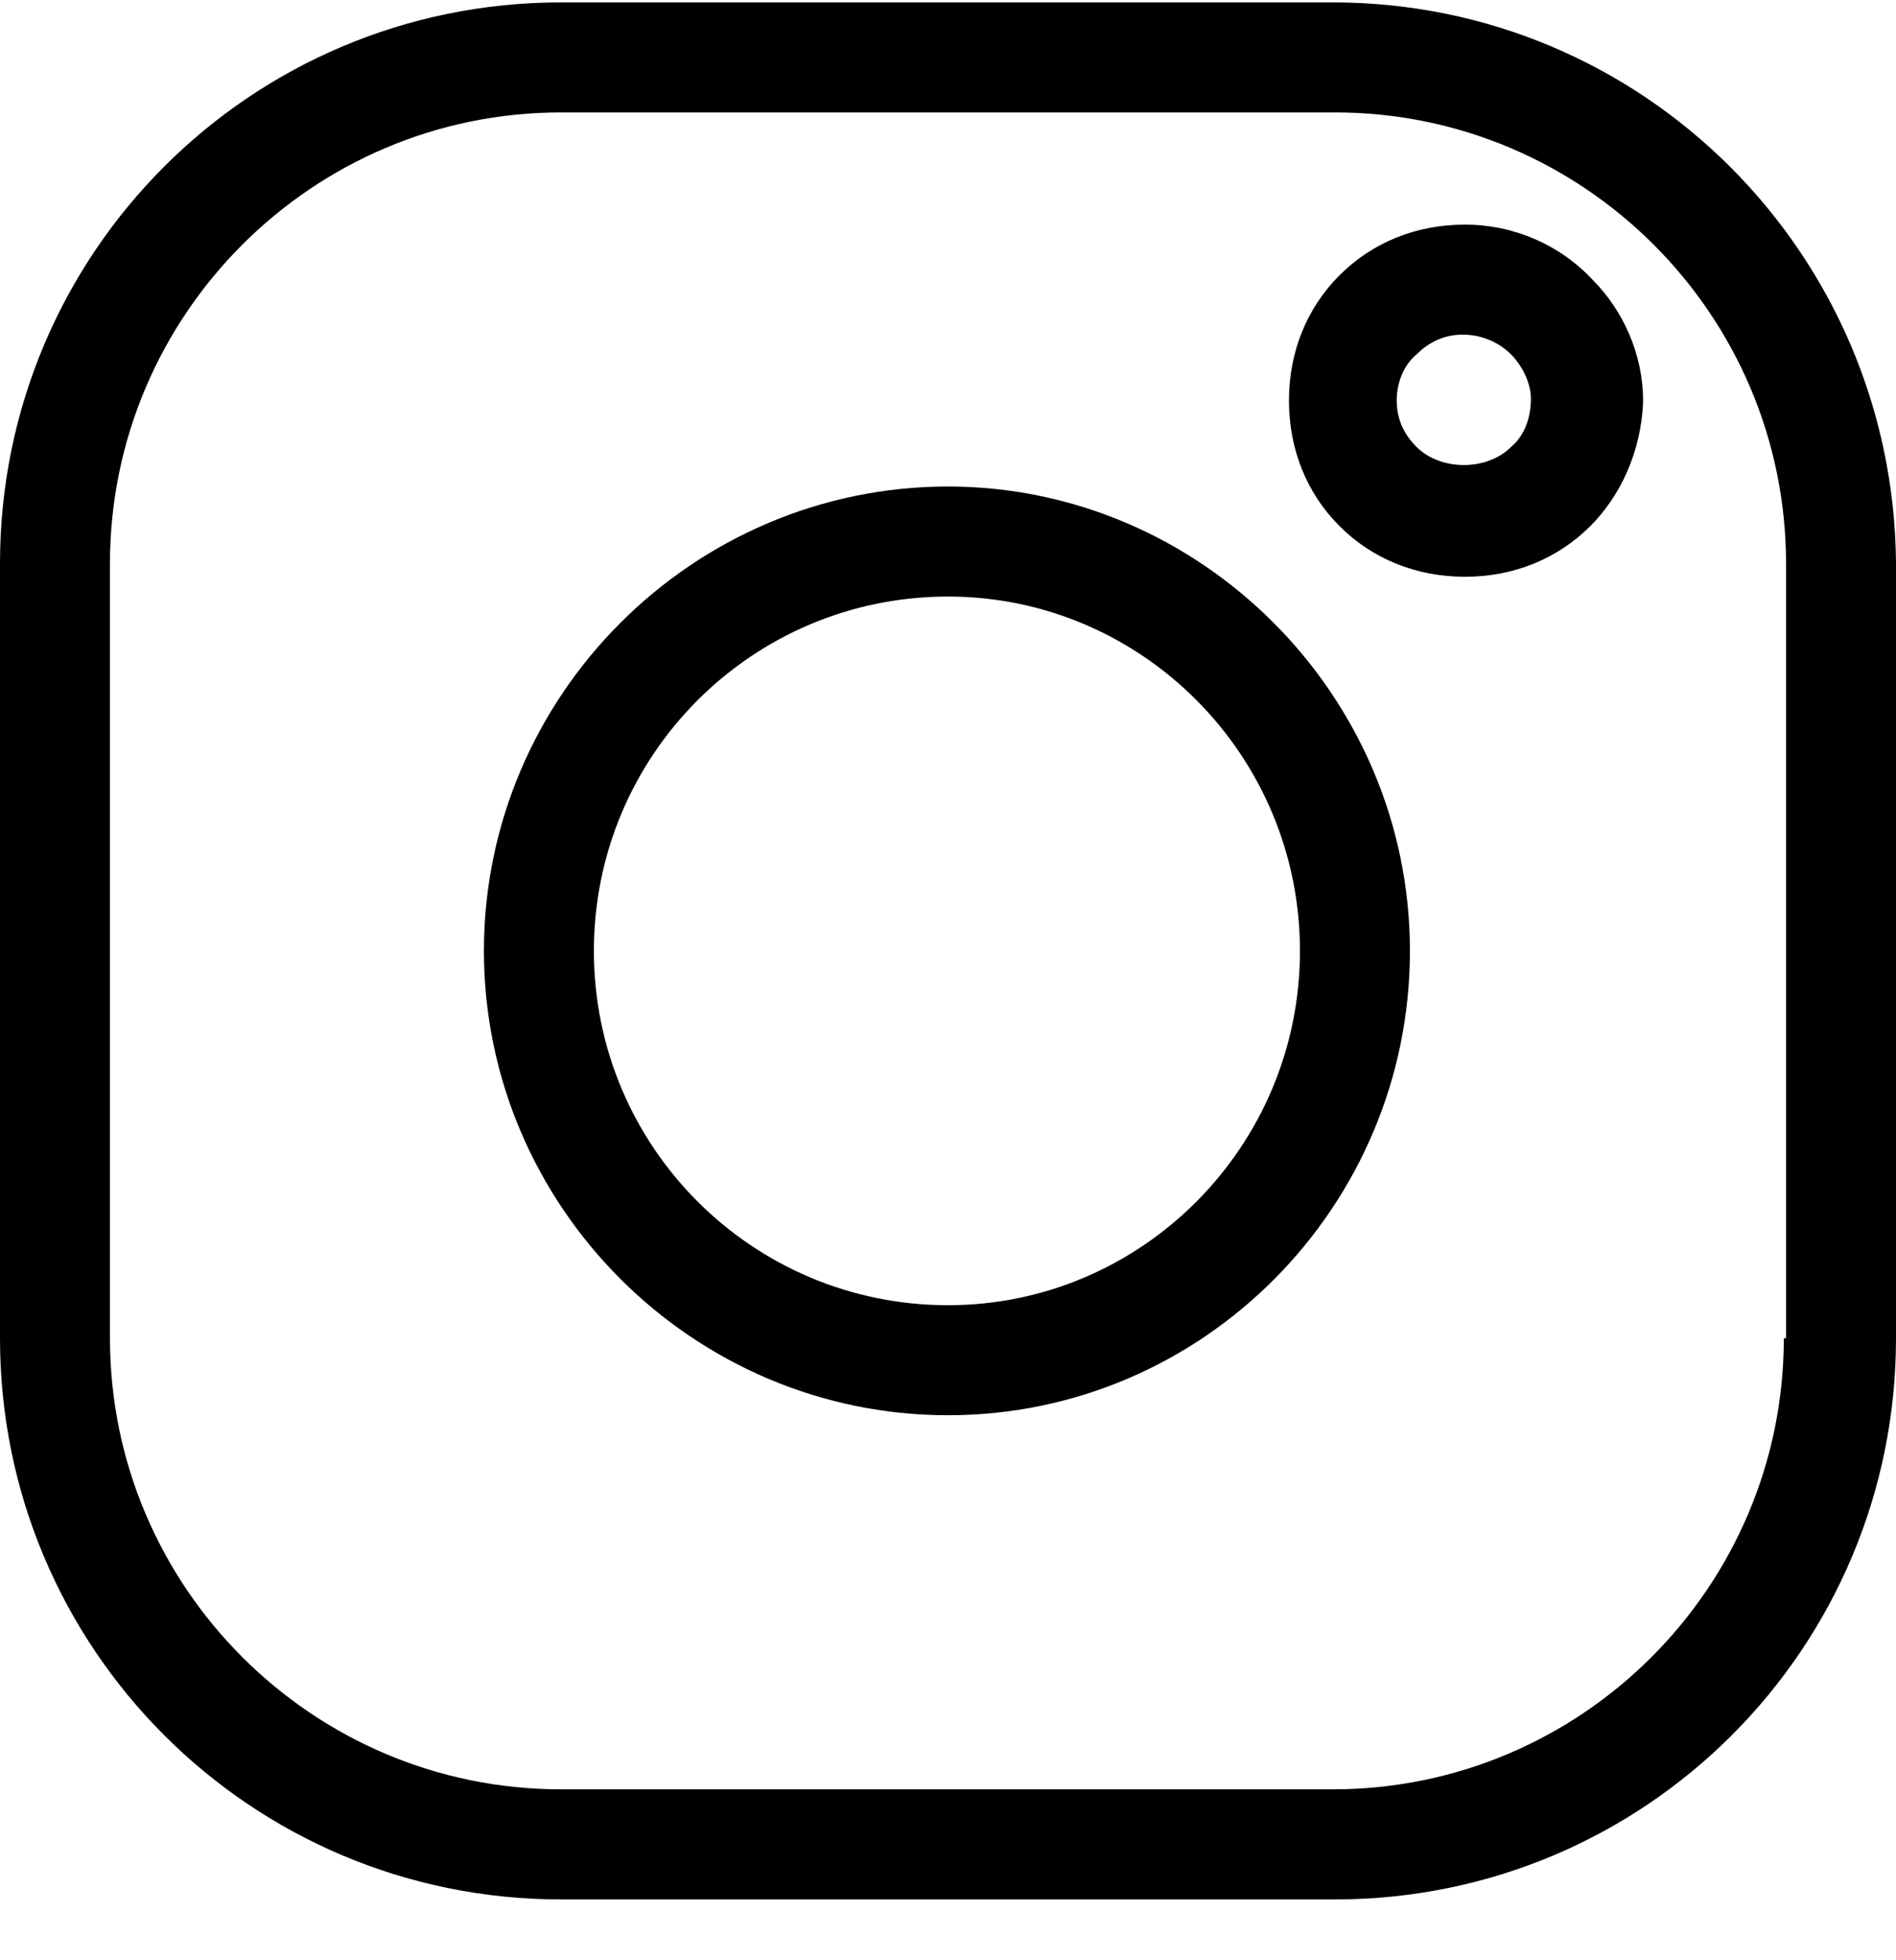 <?xml version="1.0" encoding="UTF-8"?>
<svg xmlns="http://www.w3.org/2000/svg" width="30" height="31" viewBox="0 0 30 31" fill="none">
  <path d="M15 7.694C10.963 7.694 7.657 11.001 7.657 15.038C7.657 19.075 10.963 22.381 15 22.381C19.037 22.381 22.309 19.075 22.309 15.038C22.309 11.001 19.002 7.694 15 7.694ZM15 20.641C11.903 20.641 9.397 18.135 9.397 15.038C9.397 11.94 11.903 9.434 15 9.434C18.063 9.434 20.569 11.94 20.569 15.038C20.569 18.135 18.063 20.641 15 20.641Z" fill="black"></path>
  <path d="M23.179 3.552C22.413 3.552 21.717 3.831 21.195 4.353C20.673 4.875 20.395 5.571 20.395 6.336C20.395 7.102 20.673 7.798 21.195 8.32C21.717 8.842 22.413 9.121 23.179 9.121C23.944 9.121 24.64 8.842 25.163 8.32C25.65 7.833 25.963 7.137 25.998 6.371V6.336C25.998 5.606 25.685 4.91 25.197 4.422C24.675 3.865 23.944 3.552 23.179 3.552ZM23.91 7.067C23.527 7.45 22.796 7.45 22.413 7.067C22.204 6.859 22.1 6.615 22.1 6.336C22.1 6.058 22.204 5.78 22.413 5.606C22.622 5.397 22.866 5.292 23.144 5.292C23.422 5.292 23.701 5.397 23.91 5.606C24.084 5.78 24.223 6.058 24.223 6.302C24.223 6.615 24.118 6.893 23.91 7.067Z" fill="black"></path>
  <path d="M21.09 0.038H8.875C3.968 0.038 0 4.005 0 8.912V21.163C0 26.07 3.968 30.038 8.875 30.038H21.125C26.032 30.038 30 26.07 30 21.163V8.912C29.965 4.005 25.998 0.038 21.09 0.038ZM28.225 21.163C28.225 25.096 25.023 28.297 21.09 28.297H8.875C4.942 28.297 1.74 25.096 1.74 21.163V8.912C1.74 4.98 4.942 1.778 8.875 1.778H21.125C25.058 1.778 28.26 4.98 28.26 8.912V21.163H28.225Z" fill="black"></path>
</svg>
